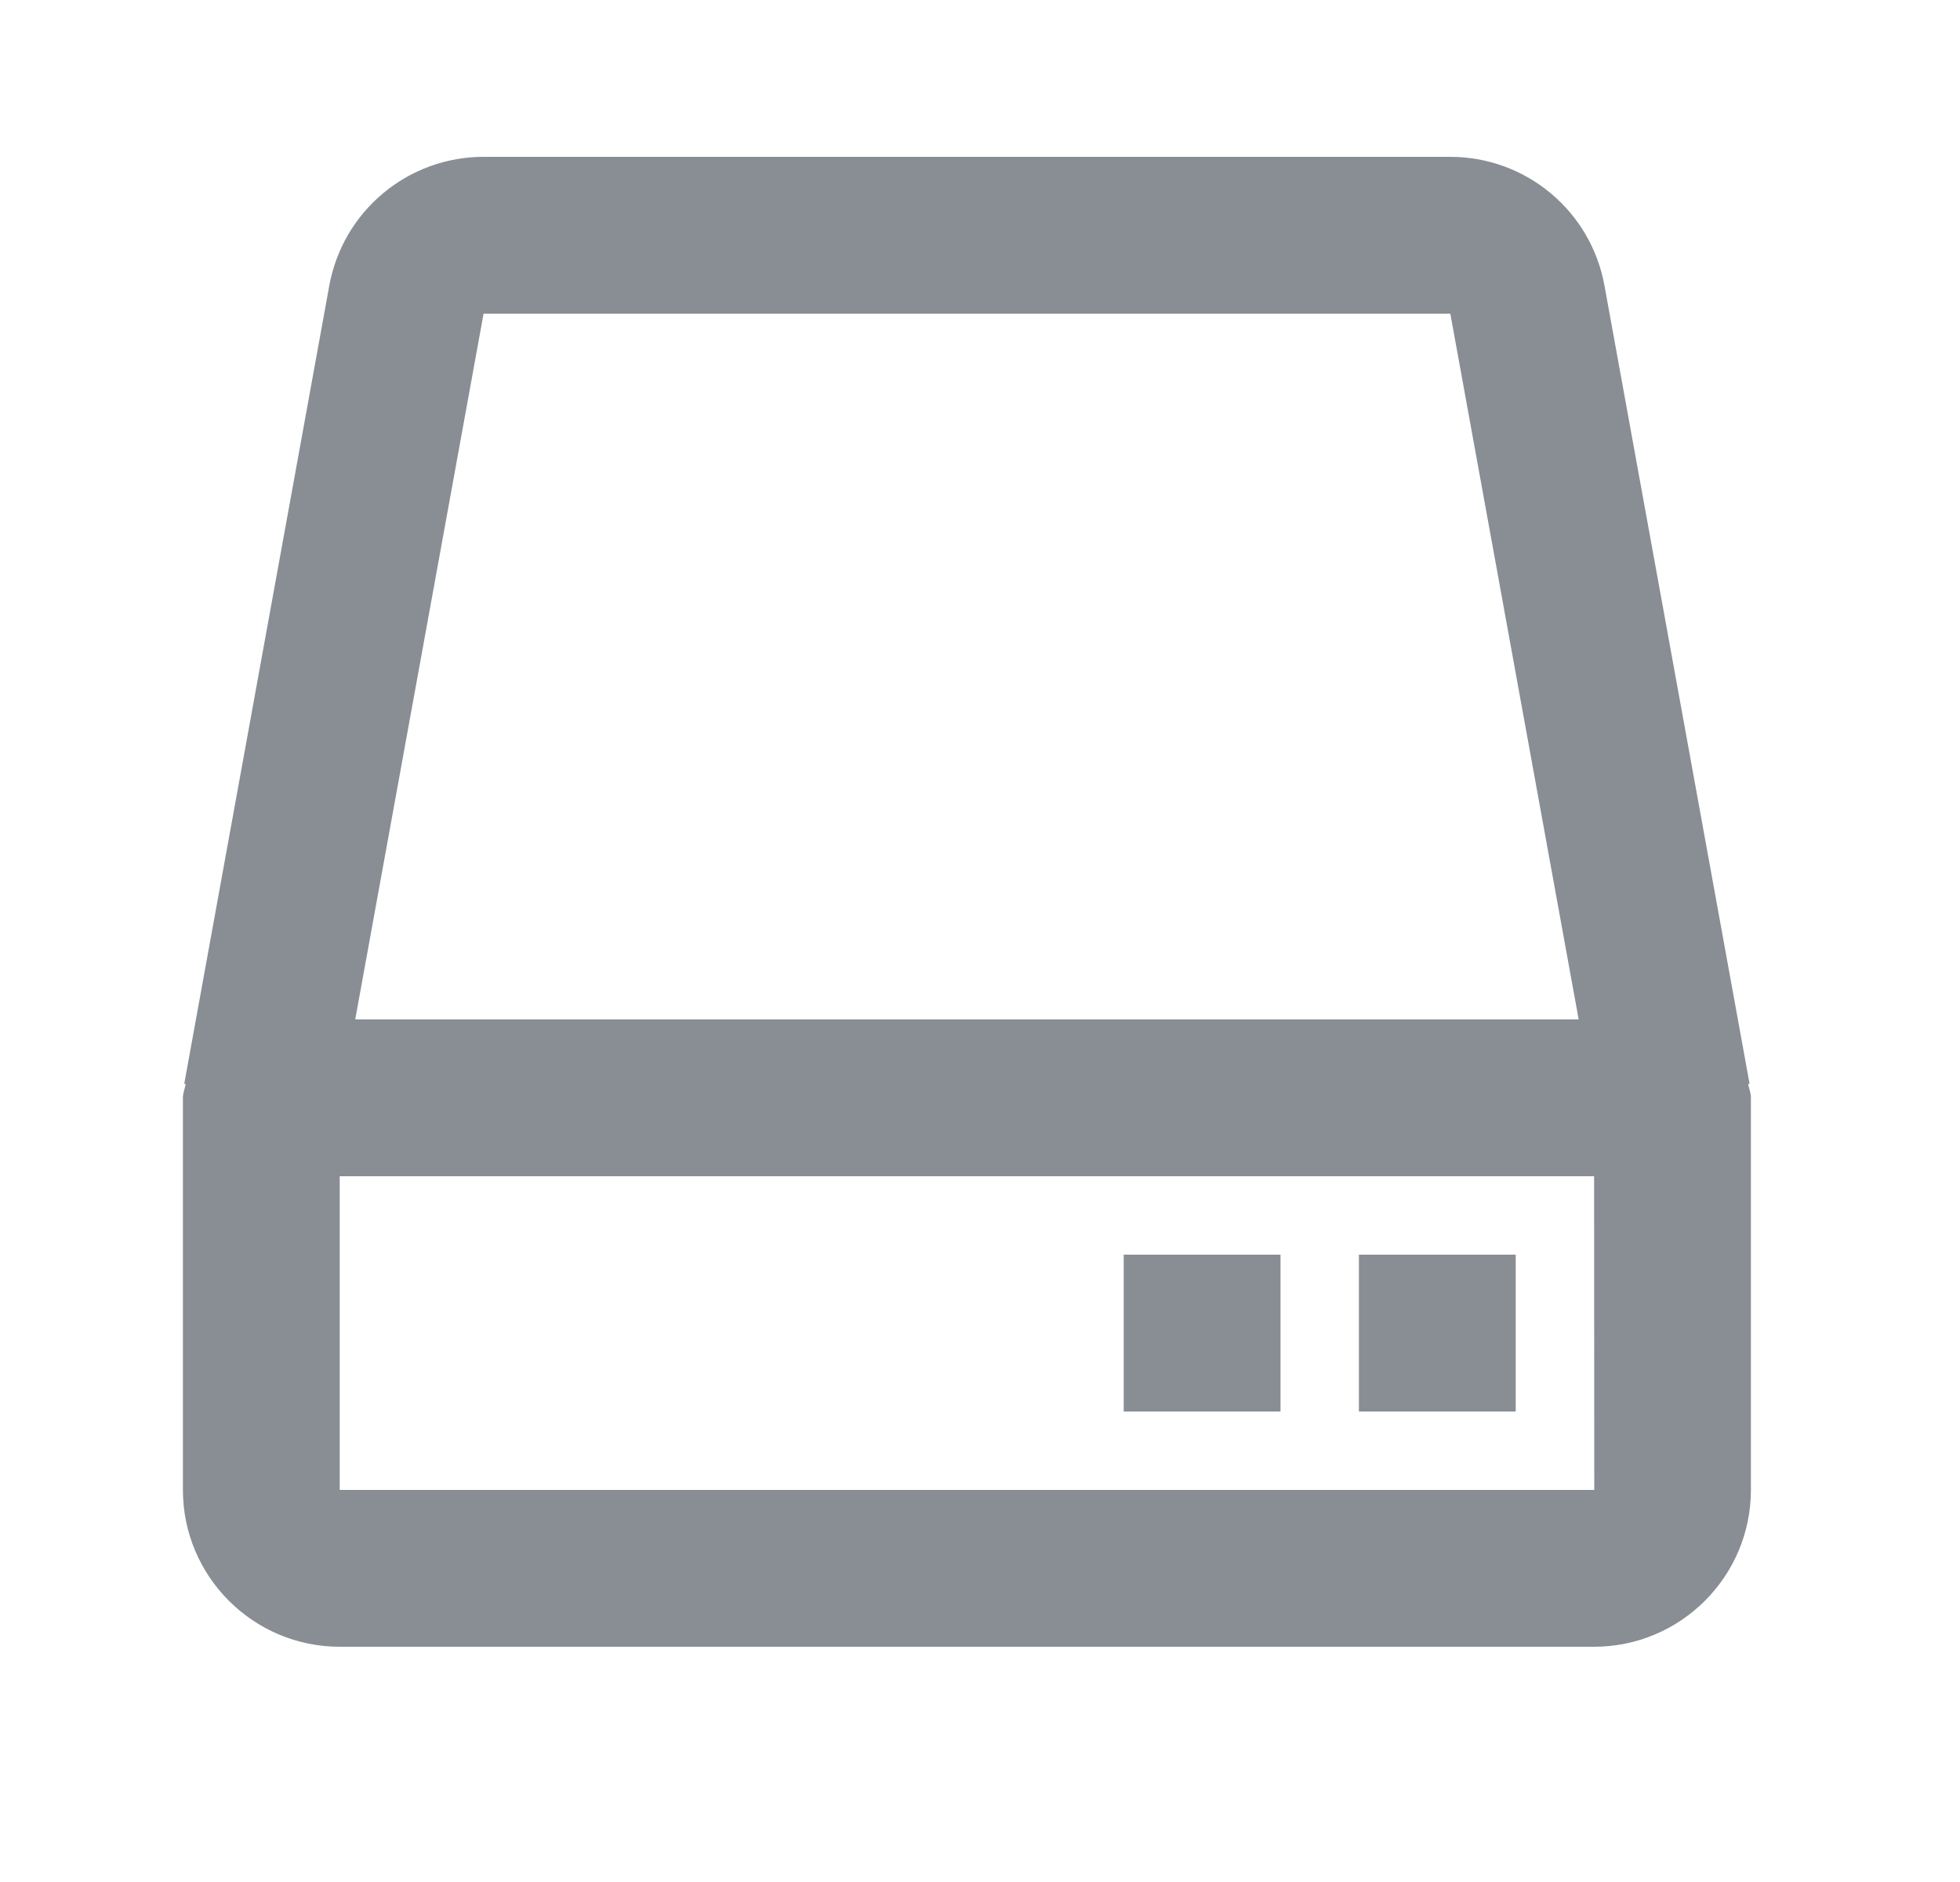 <svg viewBox="0 0 25 24" fill="none" xmlns="http://www.w3.org/2000/svg">
<g id="Frame">
<path id="Vector" d="M22.316 13.821L20.465 3.641C20.381 3.18 20.139 2.764 19.779 2.464C19.42 2.164 18.966 2 18.498 2H6.168C5.699 2 5.246 2.164 4.886 2.465C4.526 2.765 4.284 3.182 4.2 3.643L2.35 13.821L2.369 13.824C2.357 13.884 2.333 13.938 2.333 14V19C2.333 20.103 3.23 21 4.333 21H20.333C21.436 21 22.333 20.103 22.333 19V14C22.333 13.937 22.309 13.884 22.298 13.824L22.316 13.821ZM6.168 4H18.499L20.136 13H4.531L6.168 4ZM4.333 19V15H20.333L20.335 19H4.333Z" fill="#898E94"/>
<path id="Vector_2" d="M17.333 16H19.333V18H17.333V16ZM14.333 16H16.333V18H14.333V16Z" fill="#898E94"/>
</g>
</svg>
